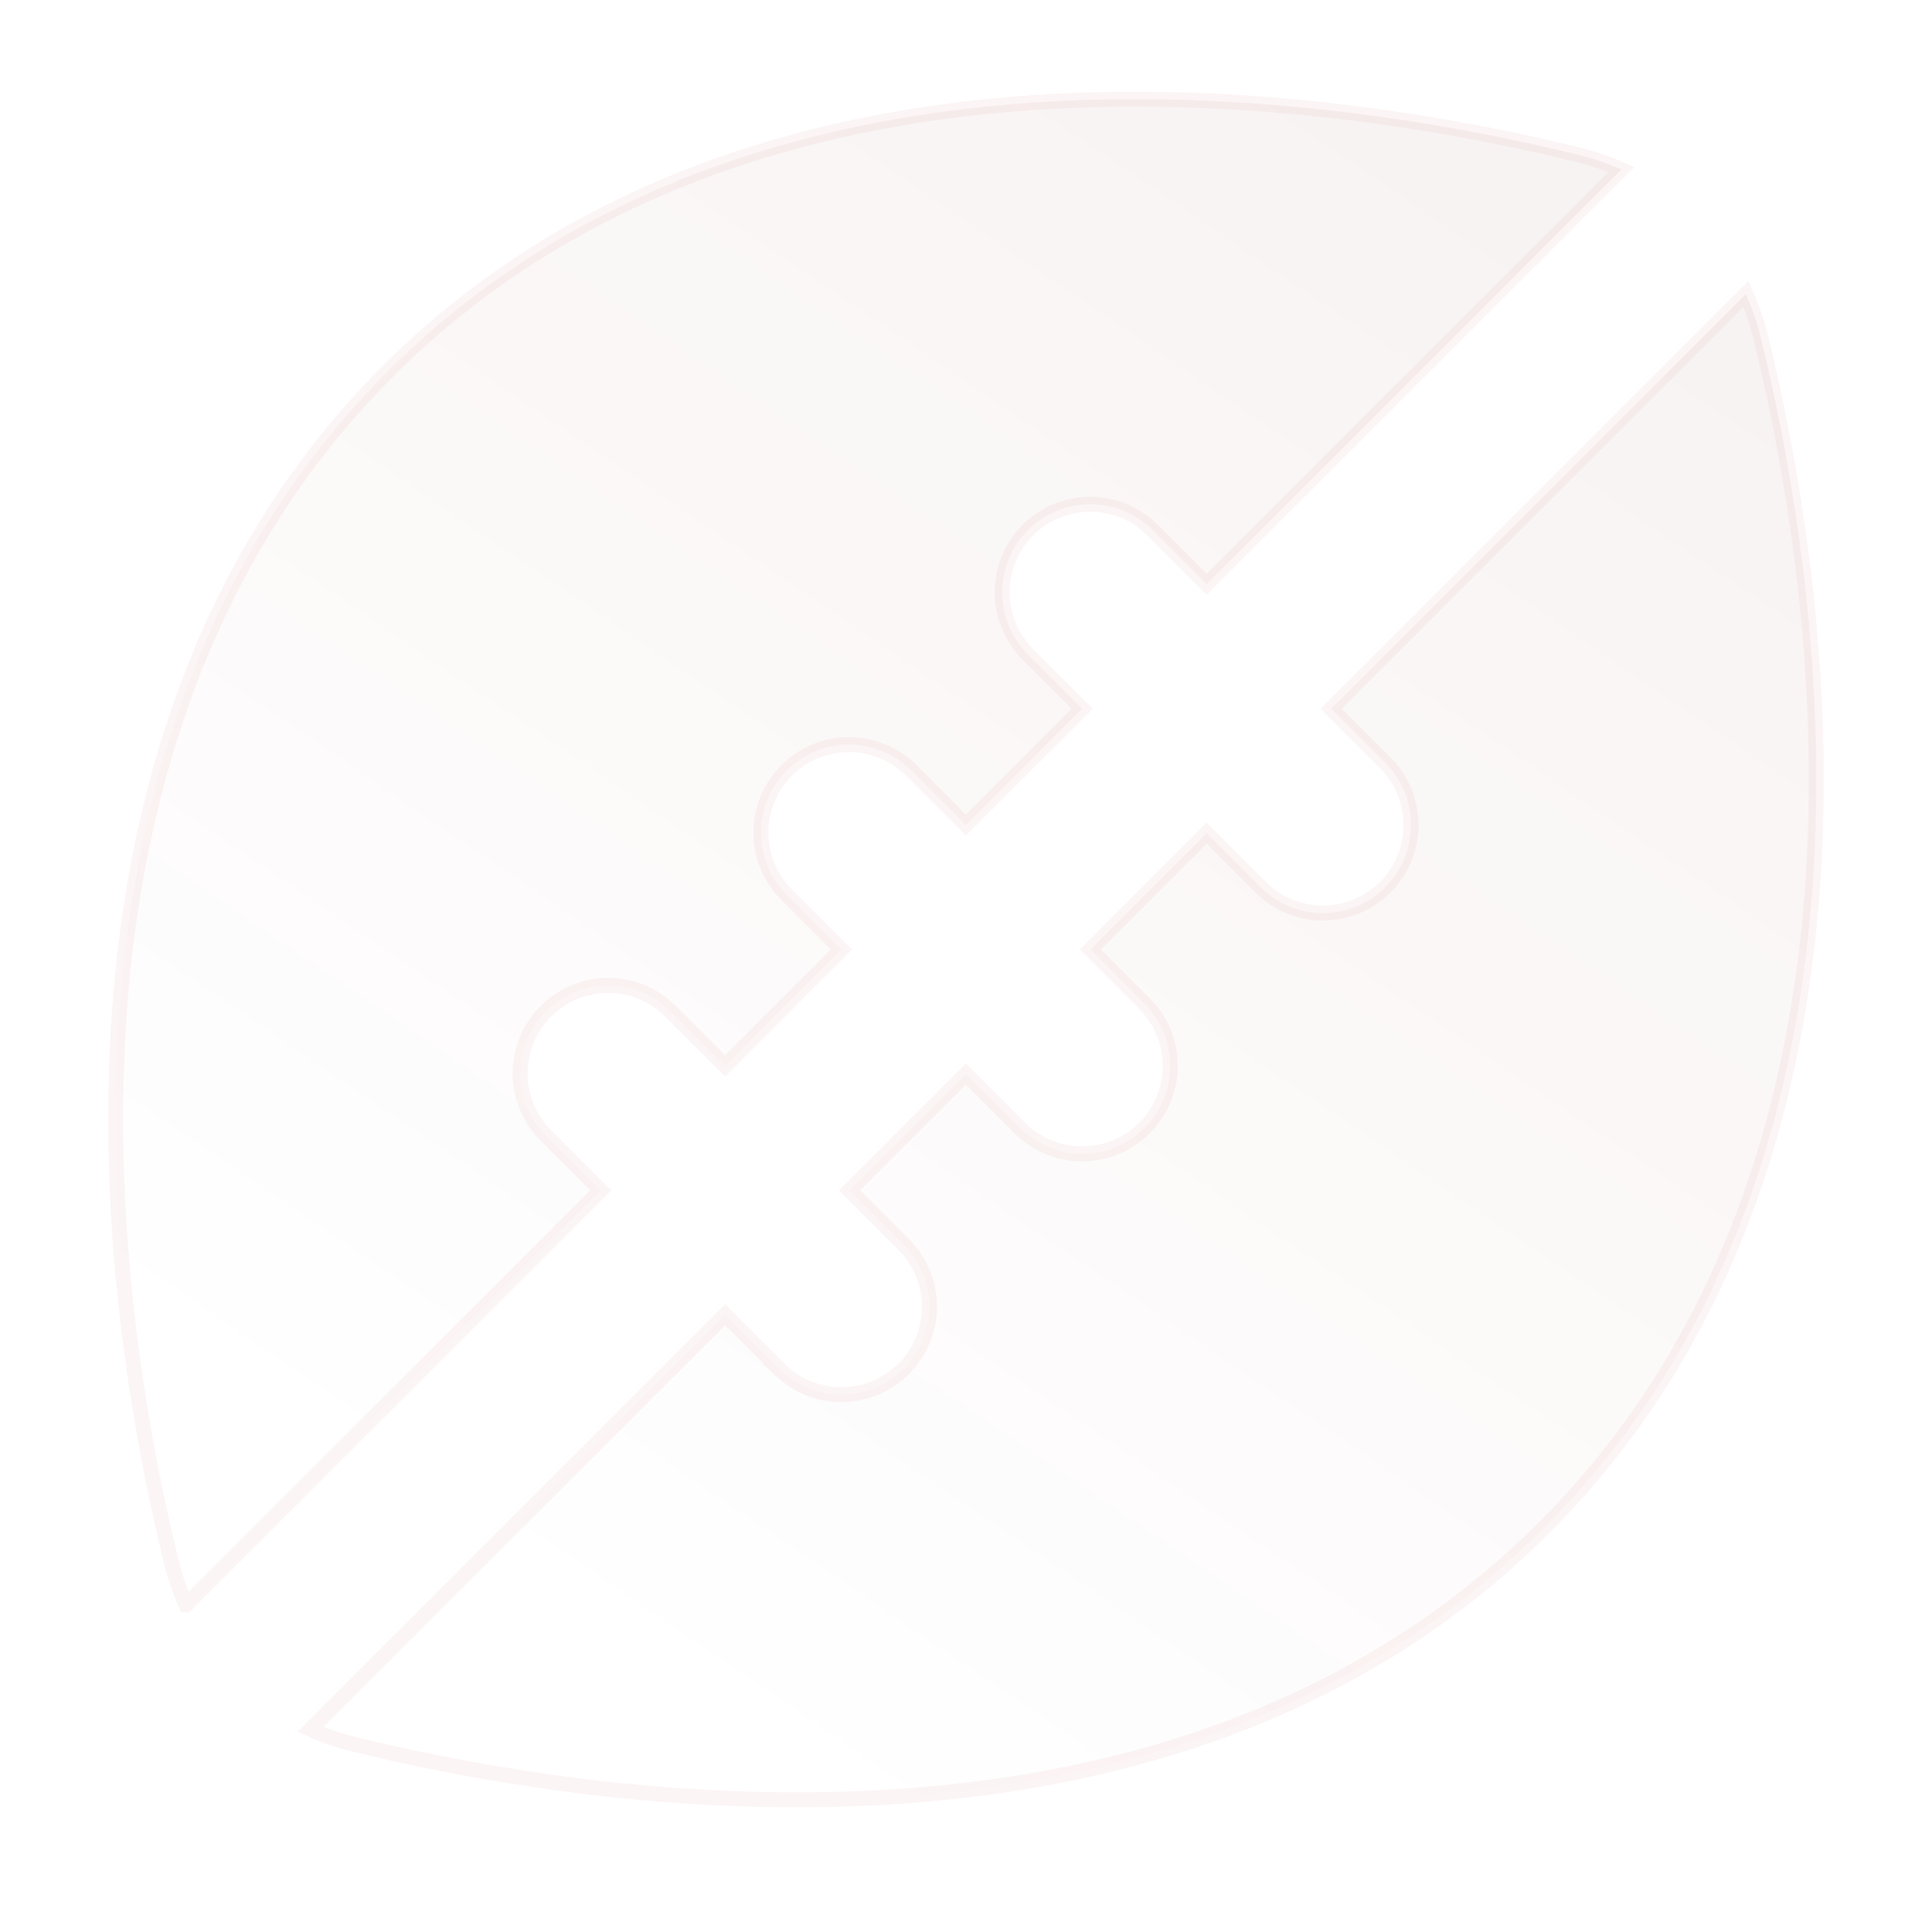<svg xmlns="http://www.w3.org/2000/svg" width="129" height="129" fill="none" viewBox="0 0 129 129"><path fill="url(#a)" stroke="#c02d2d" d="M116.57 19.632c.409.914.743 1.874.989 2.875 1.981 8.069 4.487 21.697 3.49 36.366-.997 14.673-5.527 30.71-17.945 43.129s-28.457 16.949-43.13 17.945c-14.668.997-28.296-1.509-36.365-3.49-1-.246-1.96-.58-2.875-.989L48.412 87.79l3.702 3.701a5.876 5.876 0 0 0 8.308-8.308l-3.701-3.702 7.773-7.773 3.7 3.7a5.876 5.876 0 0 0 8.308-8.308l-3.7-3.7 7.769-7.77 3.7 3.7a5.876 5.876 0 0 0 8.308-8.308l-3.699-3.7zM69.025 6.849c14.669-.997 28.297 1.509 36.366 3.49.998.245 1.956.577 2.868.985L80.571 39.013l-3.698-3.698a5.876 5.876 0 0 0-8.308 8.309l3.698 3.698-7.77 7.769-3.697-3.697a5.875 5.875 0 0 0-8.308 8.308l3.697 3.697-7.773 7.774-3.696-3.696a5.875 5.875 0 0 0-8.308 8.308l3.696 3.696-27.678 27.677a17 17 0 0 1-.985-2.869C9.46 96.22 6.954 82.592 7.95 67.923c.996-14.672 5.527-30.71 17.945-43.128 12.419-12.419 28.457-16.95 43.13-17.946Z" opacity=".05"/><defs><linearGradient id="a" x1="67.401" x2="3.908" y1="-7.367" y2="86.057" gradientUnits="userSpaceOnUse"><stop stop-color="#7b0f0f"/><stop offset=".98" stop-color="#7b0f0f" stop-opacity=".02"/></linearGradient></defs></svg>